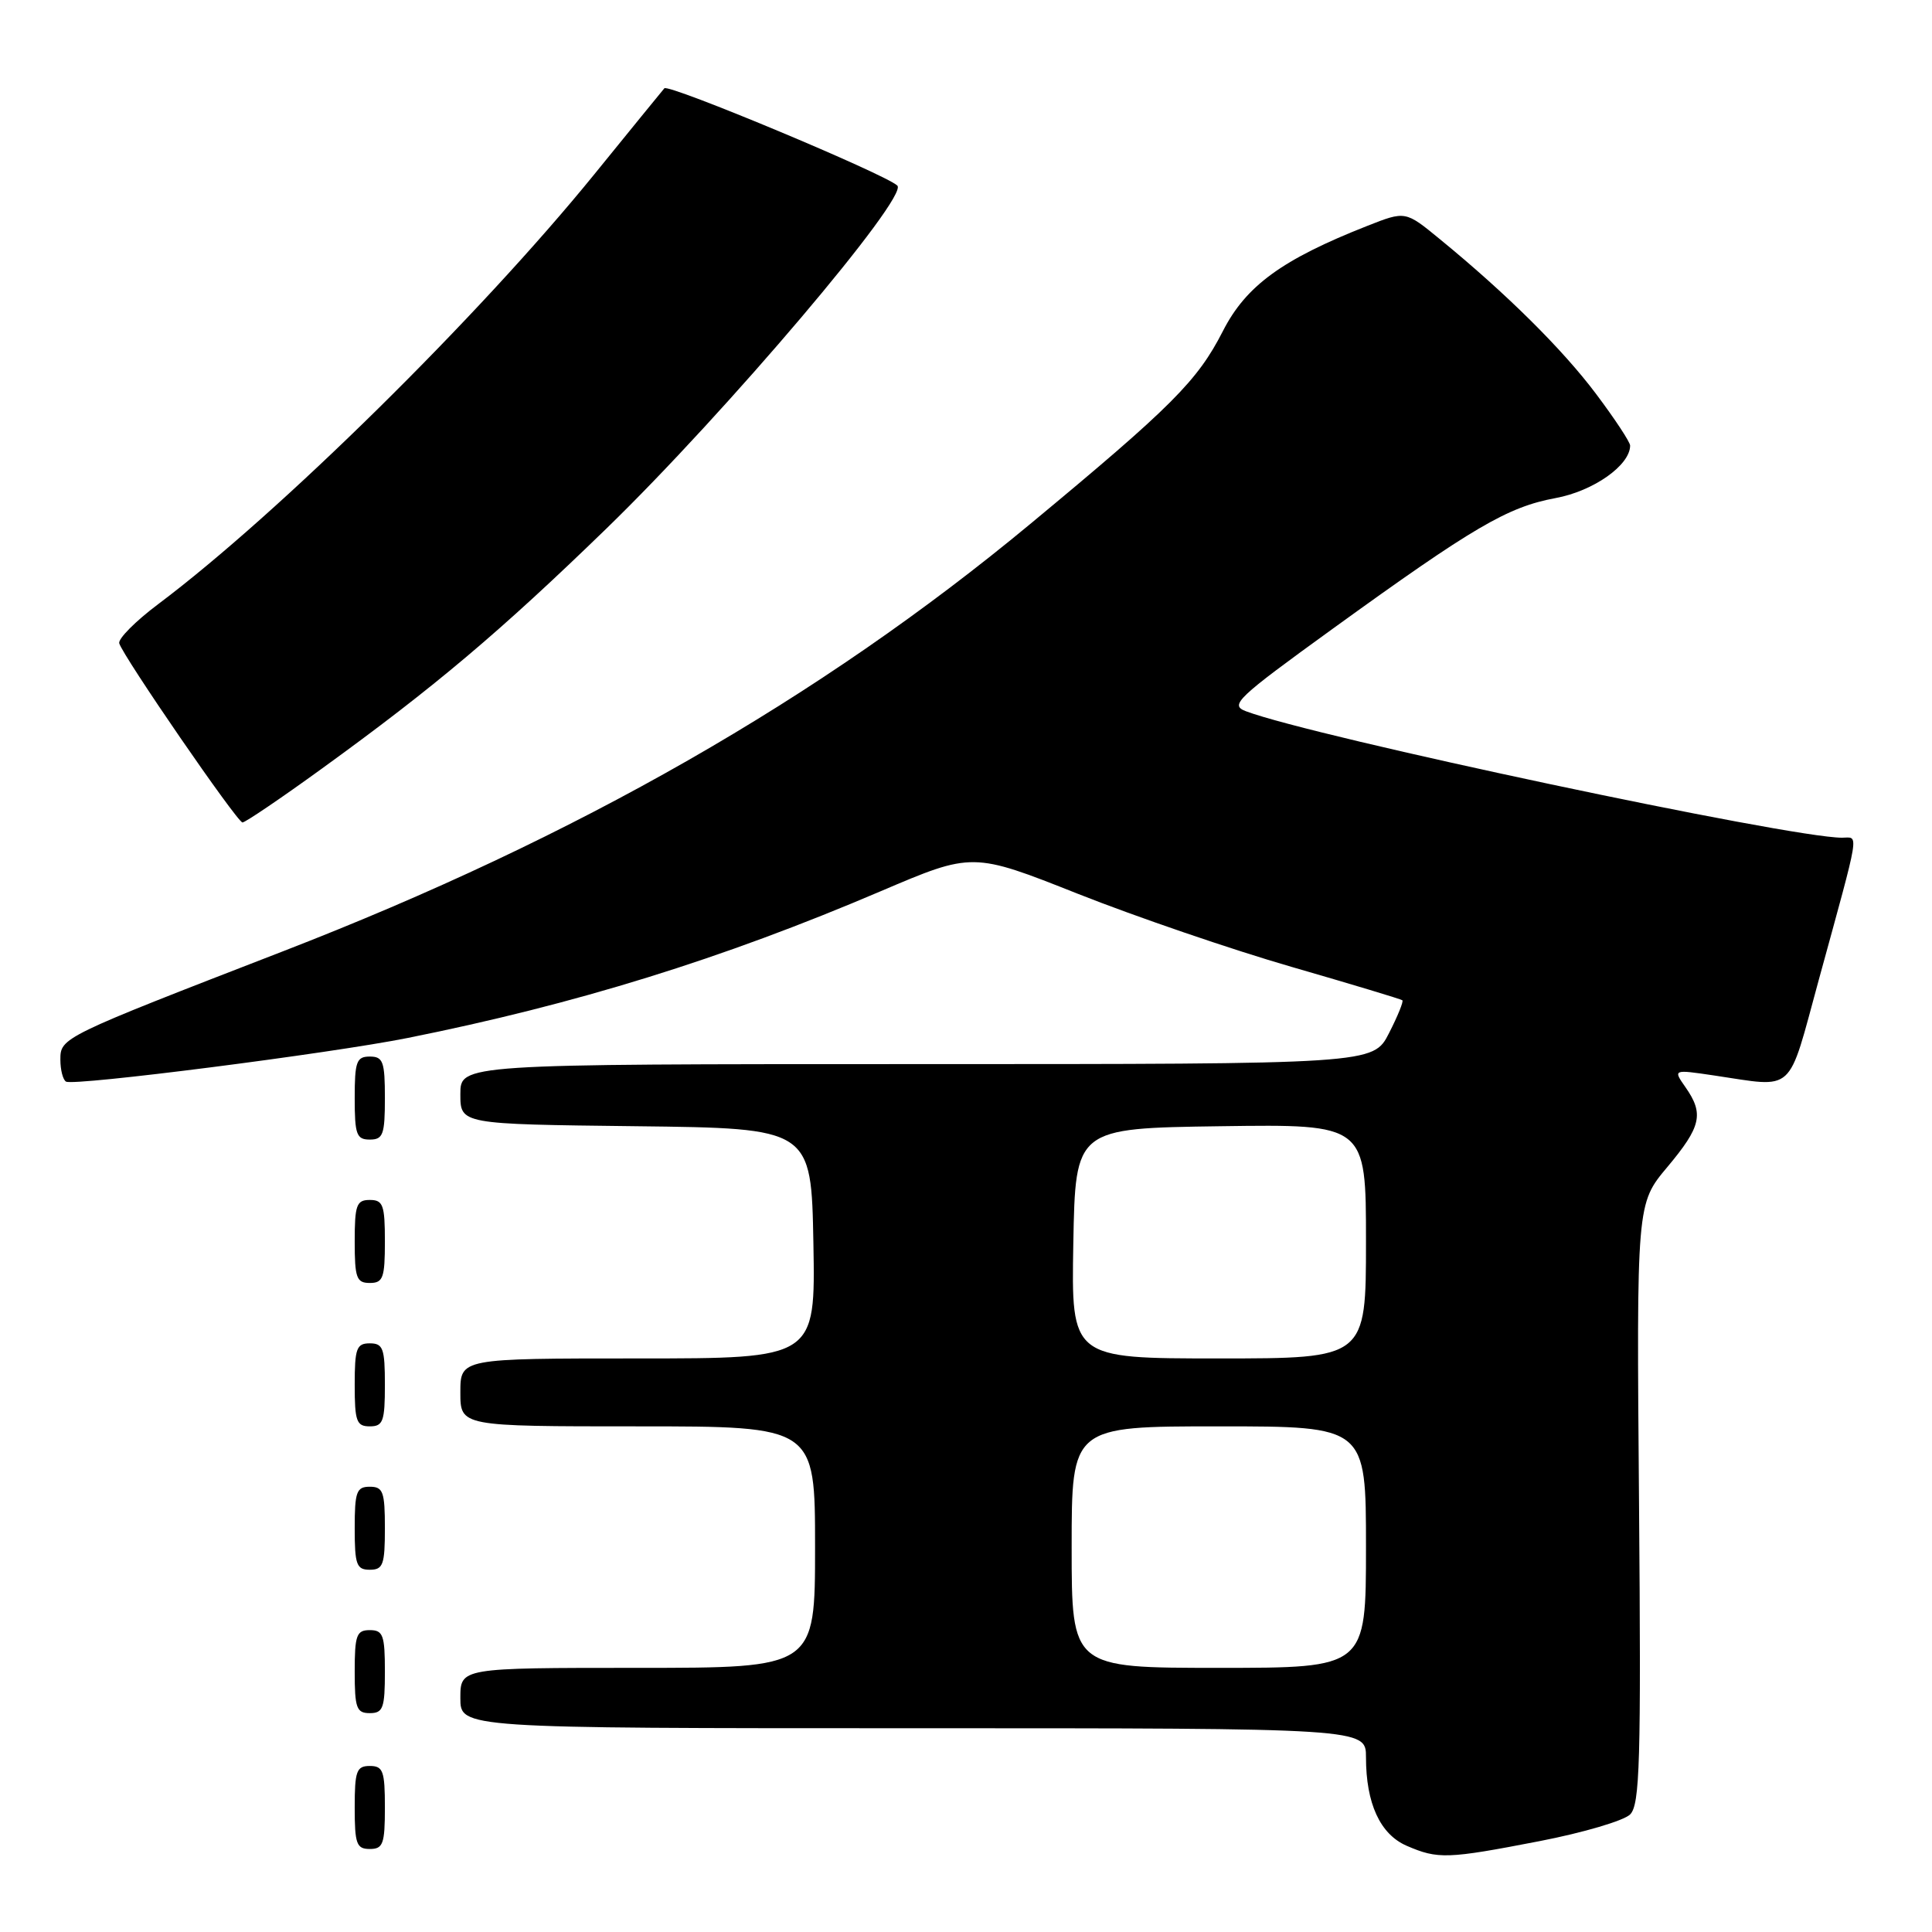 <?xml version="1.0" encoding="UTF-8" standalone="no"?>
<!DOCTYPE svg PUBLIC "-//W3C//DTD SVG 1.1//EN" "http://www.w3.org/Graphics/SVG/1.1/DTD/svg11.dtd" >
<svg xmlns="http://www.w3.org/2000/svg" xmlns:xlink="http://www.w3.org/1999/xlink" version="1.1" viewBox="0 0 256 256">
 <g >
 <path fill="currentColor"
d=" M 204.00 243.96 C 209.78 242.84 215.18 241.25 216.00 240.42 C 217.29 239.13 217.46 233.48 217.18 199.21 C 216.85 159.50 216.85 159.50 220.93 154.64 C 225.42 149.28 225.80 147.59 223.34 144.07 C 221.68 141.70 221.68 141.70 227.09 142.50 C 237.98 144.11 236.80 145.18 240.98 129.90 C 246.58 109.46 246.33 111.00 244.07 111.00 C 237.11 111.00 174.12 97.64 165.11 94.25 C 162.90 93.42 163.79 92.58 176.61 83.30 C 195.22 69.84 199.75 67.18 206.11 66.00 C 211.13 65.08 216.00 61.65 216.00 59.04 C 216.00 58.58 213.97 55.50 211.49 52.20 C 207.04 46.27 199.58 38.88 190.74 31.65 C 186.22 27.94 186.22 27.94 181.15 29.94 C 169.88 34.38 165.10 37.87 162.04 43.87 C 158.67 50.47 155.29 53.86 136.50 69.44 C 108.61 92.57 76.43 110.97 37.50 126.05 C 8.14 137.42 8.00 137.49 8.00 140.41 C 8.00 141.77 8.34 143.08 8.75 143.32 C 9.80 143.93 43.68 139.60 54.00 137.54 C 76.27 133.08 95.67 127.07 116.68 118.10 C 128.87 112.90 128.87 112.90 142.84 118.44 C 150.52 121.48 163.26 125.84 171.15 128.12 C 179.04 130.40 185.64 132.39 185.82 132.54 C 186.00 132.69 185.20 134.65 184.05 136.90 C 181.96 141.00 181.96 141.00 121.48 141.00 C 61.00 141.00 61.00 141.00 61.00 144.98 C 61.00 148.96 61.00 148.96 84.25 149.23 C 107.50 149.50 107.50 149.50 107.78 164.75 C 108.05 180.00 108.05 180.00 84.53 180.00 C 61.00 180.00 61.00 180.00 61.00 184.50 C 61.00 189.00 61.00 189.00 84.50 189.00 C 108.00 189.00 108.00 189.00 108.00 205.00 C 108.00 221.00 108.00 221.00 84.50 221.00 C 61.00 221.00 61.00 221.00 61.00 225.00 C 61.00 229.00 61.00 229.00 121.00 229.00 C 181.00 229.00 181.00 229.00 181.00 232.85 C 181.00 238.96 182.87 243.04 186.38 244.57 C 190.54 246.37 191.76 246.33 204.00 243.96 Z  M 51.00 239.50 C 51.00 234.67 50.76 234.00 49.00 234.00 C 47.24 234.00 47.00 234.67 47.00 239.50 C 47.00 244.33 47.24 245.00 49.00 245.00 C 50.76 245.00 51.00 244.33 51.00 239.50 Z  M 51.00 221.50 C 51.00 216.67 50.76 216.00 49.00 216.00 C 47.24 216.00 47.00 216.67 47.00 221.50 C 47.00 226.33 47.24 227.00 49.00 227.00 C 50.76 227.00 51.00 226.33 51.00 221.50 Z  M 51.00 202.50 C 51.00 197.67 50.76 197.00 49.00 197.00 C 47.24 197.00 47.00 197.67 47.00 202.50 C 47.00 207.33 47.24 208.00 49.00 208.00 C 50.76 208.00 51.00 207.33 51.00 202.50 Z  M 51.00 183.50 C 51.00 178.67 50.76 178.00 49.00 178.00 C 47.24 178.00 47.00 178.67 47.00 183.50 C 47.00 188.33 47.24 189.00 49.00 189.00 C 50.76 189.00 51.00 188.33 51.00 183.50 Z  M 51.00 164.50 C 51.00 159.67 50.76 159.00 49.00 159.00 C 47.24 159.00 47.00 159.67 47.00 164.50 C 47.00 169.33 47.24 170.00 49.00 170.00 C 50.76 170.00 51.00 169.33 51.00 164.50 Z  M 51.00 145.50 C 51.00 140.67 50.76 140.00 49.00 140.00 C 47.24 140.00 47.00 140.67 47.00 145.50 C 47.00 150.33 47.24 151.00 49.00 151.00 C 50.76 151.00 51.00 150.33 51.00 145.50 Z  M 42.63 101.86 C 57.63 91.00 66.26 83.71 80.38 70.01 C 96.18 54.67 120.45 26.05 118.90 24.59 C 117.28 23.06 88.56 11.06 88.03 11.70 C 87.66 12.14 83.49 17.25 78.77 23.07 C 63.47 41.91 36.95 68.05 20.95 80.06 C 17.95 82.31 15.64 84.64 15.80 85.24 C 16.28 86.94 31.43 108.97 32.13 108.98 C 32.48 108.99 37.21 105.79 42.63 101.86 Z  M 142.00 205.00 C 142.00 189.00 142.00 189.00 161.50 189.00 C 181.00 189.00 181.00 189.00 181.00 205.00 C 181.00 221.00 181.00 221.00 161.50 221.00 C 142.00 221.00 142.00 221.00 142.00 205.00 Z  M 142.22 164.75 C 142.50 149.50 142.50 149.50 161.75 149.23 C 181.00 148.96 181.00 148.96 181.00 164.48 C 181.00 180.00 181.00 180.00 161.47 180.00 C 141.95 180.00 141.95 180.00 142.22 164.75 Z "/>
</g>
</svg>